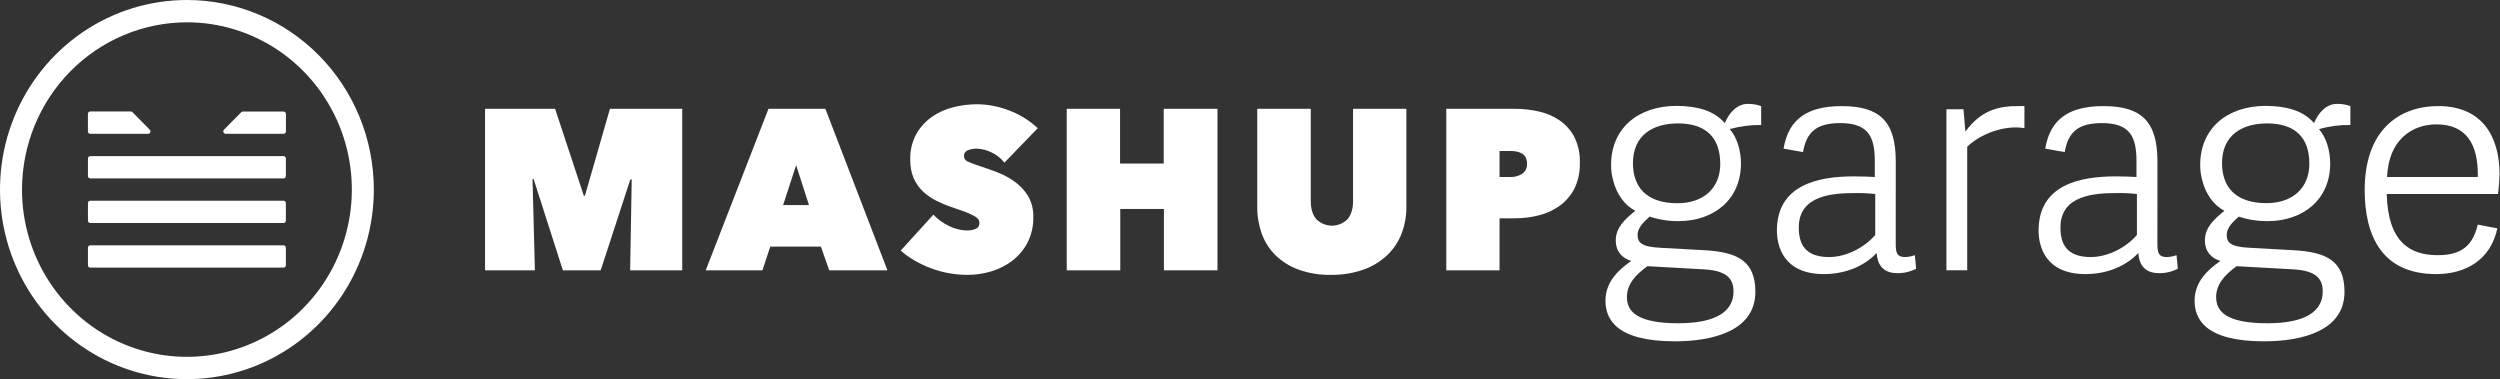<svg width="211" height="32" viewBox="0 0 211 32" fill="none" xmlns="http://www.w3.org/2000/svg">
<rect x="0" y="0" width="211" height="32" fill="#333333" stroke="none"/>
<path d="M15.776 1.882C18.529 1.882 21.22 2.71 23.509 4.262C25.798 5.813 27.582 8.018 28.636 10.598C29.689 13.177 29.965 16.016 29.428 18.754C28.891 21.493 27.565 24.008 25.618 25.983C23.672 27.957 21.191 29.302 18.491 29.846C15.791 30.391 12.992 30.111 10.449 29.043C7.905 27.974 5.731 26.165 4.202 23.843C2.672 21.522 1.856 18.792 1.856 16C1.86 12.257 3.328 8.669 5.938 6.022C8.547 3.376 12.085 1.887 15.776 1.882ZM15.776 0C12.655 0 9.605 0.938 7.011 2.696C4.417 4.455 2.395 6.953 1.201 9.877C0.007 12.801 -0.306 16.018 0.303 19.121C0.912 22.225 2.414 25.076 4.621 27.314C6.827 29.551 9.638 31.075 12.698 31.693C15.758 32.31 18.93 31.993 21.813 30.782C24.695 29.571 27.159 27.52 28.893 24.889C30.626 22.258 31.551 19.165 31.551 16C31.551 11.757 29.889 7.687 26.931 4.686C23.972 1.686 19.96 0 15.776 0Z" fill="white"/>
<path d="M23.929 11.295H19.039C19.001 11.293 18.963 11.28 18.932 11.258C18.9 11.235 18.876 11.204 18.861 11.168C18.846 11.132 18.842 11.092 18.849 11.053C18.856 11.015 18.874 10.979 18.9 10.951L20.358 9.474C20.395 9.436 20.445 9.415 20.498 9.414H23.931C23.985 9.414 24.036 9.436 24.074 9.474C24.112 9.513 24.133 9.565 24.133 9.619V11.092C24.133 11.119 24.127 11.145 24.117 11.17C24.106 11.195 24.091 11.217 24.072 11.236C24.053 11.255 24.031 11.27 24.006 11.28C23.982 11.29 23.956 11.295 23.929 11.295Z" fill="white"/>
<path d="M12.514 11.295H7.622C7.569 11.295 7.517 11.273 7.479 11.235C7.441 11.196 7.42 11.144 7.42 11.09V9.613C7.42 9.559 7.441 9.507 7.479 9.468C7.517 9.43 7.569 9.408 7.622 9.408H11.056C11.106 9.413 11.153 9.436 11.187 9.474L12.647 10.955C12.672 10.983 12.688 11.018 12.695 11.055C12.701 11.093 12.697 11.131 12.684 11.166C12.67 11.202 12.647 11.232 12.617 11.255C12.587 11.278 12.551 11.291 12.514 11.295Z" fill="white"/>
<path d="M23.933 13.175H7.618C7.511 13.175 7.424 13.263 7.424 13.372V14.861C7.424 14.97 7.511 15.058 7.618 15.058H23.933C24.04 15.058 24.127 14.97 24.127 14.861V13.372C24.127 13.263 24.04 13.175 23.933 13.175Z" fill="white"/>
<path d="M23.933 16.94H7.618C7.511 16.94 7.424 17.028 7.424 17.137V18.626C7.424 18.735 7.511 18.823 7.618 18.823H23.933C24.04 18.823 24.127 18.735 24.127 18.626V17.137C24.127 17.028 24.04 16.94 23.933 16.94Z" fill="white"/>
<path d="M23.933 20.705H7.618C7.511 20.705 7.424 20.793 7.424 20.902V22.391C7.424 22.5 7.511 22.588 7.618 22.588H23.933C24.04 22.588 24.127 22.5 24.127 22.391V20.902C24.127 20.793 24.04 20.705 23.933 20.705Z" fill="white"/>
<path d="M44.944 15.113L45.146 22.815H40.939V9.183H46.85L49.274 16.518H49.369L51.479 9.183H57.581V22.815H53.184L53.317 15.152L53.204 15.134L50.698 22.817H47.507L45.039 15.115L44.944 15.113Z" fill="white"/>
<path d="M64.86 9.183H69.662L74.901 22.815H69.986L69.283 20.812H65.011L64.347 22.815H59.562L64.86 9.183ZM67.194 13.94L66.094 17.309H68.277L67.194 13.94Z" fill="white"/>
<path d="M81.674 23.198C81.136 23.198 80.599 23.151 80.07 23.055C79.552 22.961 79.044 22.82 78.551 22.633C78.076 22.453 77.616 22.235 77.176 21.981C76.763 21.745 76.375 21.466 76.019 21.15L78.775 18.118C79.139 18.499 79.566 18.812 80.038 19.042C80.537 19.306 81.091 19.447 81.653 19.451C81.891 19.455 82.127 19.409 82.346 19.316C82.445 19.278 82.528 19.208 82.585 19.118C82.641 19.028 82.667 18.921 82.659 18.814C82.662 18.696 82.625 18.581 82.554 18.487C82.45 18.37 82.325 18.276 82.185 18.208C81.954 18.085 81.716 17.977 81.472 17.884C81.162 17.768 80.773 17.632 80.304 17.475C79.855 17.324 79.417 17.14 78.993 16.926C78.588 16.722 78.213 16.459 77.883 16.145C77.556 15.832 77.294 15.455 77.113 15.037C76.911 14.546 76.813 14.017 76.826 13.485C76.8 12.729 76.975 11.98 77.333 11.317C77.661 10.743 78.108 10.249 78.644 9.869C79.195 9.484 79.811 9.206 80.462 9.05C81.114 8.885 81.783 8.8 82.455 8.798C83.38 8.806 84.296 8.982 85.16 9.318C86.057 9.651 86.881 10.162 87.583 10.82L84.774 13.726C84.476 13.346 84.091 13.045 83.653 12.85C83.28 12.666 82.874 12.563 82.459 12.546C82.186 12.536 81.914 12.585 81.662 12.692C81.571 12.73 81.493 12.795 81.438 12.878C81.384 12.961 81.355 13.059 81.355 13.159C81.355 13.259 81.384 13.356 81.438 13.44C81.493 13.523 81.571 13.588 81.662 13.626C81.99 13.775 82.327 13.904 82.671 14.011C83.152 14.165 83.658 14.345 84.19 14.55C84.713 14.75 85.208 15.019 85.662 15.349C86.108 15.672 86.485 16.081 86.773 16.553C87.08 17.09 87.231 17.704 87.21 18.325C87.227 19.07 87.06 19.808 86.725 20.472C86.415 21.067 85.98 21.586 85.452 21.994C84.92 22.402 84.318 22.709 83.677 22.899C83.027 23.096 82.352 23.197 81.674 23.198Z" fill="white"/>
<path d="M98.235 17.637H94.551V22.817H90.033V9.183H94.533V13.804H98.217V9.183H102.755V22.815H98.235V17.637Z" fill="white"/>
<path d="M112.34 23.198C111.407 23.218 110.478 23.068 109.597 22.756C108.873 22.494 108.21 22.081 107.652 21.543C107.136 21.033 106.74 20.412 106.495 19.724C106.236 18.999 106.106 18.234 106.111 17.463V9.183H110.629V16.967C110.629 17.621 110.784 18.131 111.094 18.497C111.446 18.849 111.92 19.047 112.414 19.047C112.908 19.047 113.382 18.849 113.734 18.497C114.043 18.131 114.198 17.621 114.198 16.967V9.183H118.698V17.463C118.705 18.233 118.568 18.997 118.294 19.716C118.027 20.405 117.613 21.026 117.082 21.535C116.51 22.073 115.835 22.486 115.099 22.748C114.213 23.061 113.279 23.213 112.34 23.198Z" fill="white"/>
<path d="M126.561 18.425V22.815H122.067V9.183H127.839C128.518 9.182 129.196 9.256 129.859 9.404C130.488 9.54 131.087 9.795 131.624 10.156C132.147 10.515 132.577 10.997 132.876 11.561C133.211 12.248 133.37 13.01 133.337 13.776C133.359 14.522 133.2 15.263 132.872 15.933C132.576 16.501 132.154 16.992 131.638 17.366C131.106 17.748 130.507 18.023 129.873 18.176C129.206 18.343 128.521 18.427 127.833 18.425H126.561ZM126.561 12.745V14.941H127.51C127.841 14.944 128.166 14.854 128.449 14.681C128.593 14.589 128.709 14.458 128.784 14.304C128.86 14.149 128.892 13.976 128.877 13.804C128.885 13.621 128.846 13.439 128.764 13.276C128.69 13.142 128.581 13.031 128.449 12.956C128.31 12.877 128.159 12.822 128.003 12.792C127.84 12.76 127.675 12.744 127.51 12.743L126.561 12.745Z" fill="white"/>
<path d="M145.574 10.389C145.915 9.57 146.572 8.767 147.515 8.767C147.898 8.762 148.28 8.825 148.642 8.954V10.549C147.747 10.534 146.854 10.651 145.992 10.895C146.598 11.588 146.937 12.704 146.937 13.794C146.937 16.879 144.603 18.663 141.666 18.663C140.84 18.671 140.019 18.542 139.234 18.282C138.788 18.681 138.212 19.185 138.212 19.824C138.212 20.463 138.527 20.836 140.153 20.914L143.878 21.119C146.606 21.279 148.153 21.998 148.153 24.63C148.153 27.954 144.508 28.807 141.359 28.807C136.324 28.807 135.502 26.865 135.502 25.375C135.502 23.7 136.734 22.688 137.679 22.024C136.891 21.785 136.368 21.205 136.368 20.296C136.368 19.206 137.156 18.487 138.02 17.794C137.102 17.315 136.421 16.36 136.132 15.16C136.025 14.753 135.972 14.332 135.975 13.911C135.975 10.879 138.196 8.935 141.535 8.935C143.239 8.954 144.657 9.326 145.574 10.389ZM143.817 22.733L139.042 22.467C138.047 23.186 137.312 23.983 137.312 25.074C137.312 26.244 138.099 27.283 141.64 27.283C144.813 27.283 146.309 26.299 146.309 24.595C146.303 23.583 145.81 22.84 143.817 22.733ZM141.613 10.416C139.515 10.416 137.821 11.399 137.821 13.775C137.821 15.744 138.921 17.153 141.571 17.153C143.775 17.153 145.19 15.877 145.19 13.829C145.18 11.506 143.88 10.416 141.613 10.416Z" fill="white"/>
<path d="M160 20.631C160 21.377 160.132 21.697 160.808 21.697C161.084 21.685 161.356 21.631 161.616 21.537L161.721 22.68C161.227 22.937 160.677 23.065 160.122 23.053C158.89 23.053 158.443 22.28 158.391 21.35C157.395 22.416 155.82 23.133 153.931 23.133C150.522 23.133 149.971 20.765 149.971 19.462C149.971 15.605 153.432 14.886 156.476 14.886C157.237 14.886 157.708 14.912 158.233 14.939V13.581C158.233 11.506 157.656 10.389 155.321 10.389C153.196 10.389 152.461 11.242 152.174 12.837L150.532 12.546C150.952 10.019 152.578 8.956 155.438 8.956C158.637 8.956 160.002 10.232 160.002 13.612L160 20.631ZM158.27 16.375C157.721 16.313 157.169 16.286 156.617 16.295C154.782 16.295 151.817 16.428 151.817 19.193C151.817 20.523 152.289 21.695 154.361 21.695C155.909 21.695 157.431 20.816 158.27 19.832V16.375Z" fill="white"/>
<path d="M170.86 10.816C169.208 10.523 167.136 11.295 166.033 12.385V22.813H164.278V9.22H165.72L165.878 11.108C167.162 9.353 168.606 8.927 170.442 8.954H170.862L170.86 10.816Z" fill="white"/>
<path d="M182.085 20.631C182.085 21.377 182.217 21.697 182.893 21.697C183.169 21.685 183.441 21.631 183.701 21.537L183.806 22.68C183.312 22.937 182.762 23.065 182.207 23.053C180.975 23.053 180.528 22.28 180.476 21.35C179.48 22.416 177.905 23.133 176.016 23.133C172.607 23.133 172.056 20.765 172.056 19.462C172.056 15.605 175.517 14.886 178.561 14.886C179.322 14.886 179.793 14.912 180.318 14.939V13.581C180.318 11.506 179.741 10.389 177.406 10.389C175.281 10.389 174.546 11.242 174.259 12.837L172.617 12.546C173.037 10.019 174.663 8.956 177.523 8.956C180.722 8.956 182.087 10.232 182.087 13.612L182.085 20.631ZM180.355 16.375C179.806 16.313 179.254 16.286 178.702 16.295C176.867 16.295 173.902 16.428 173.902 19.193C173.902 20.523 174.374 21.695 176.446 21.695C177.994 21.695 179.516 20.816 180.355 19.832V16.375Z" fill="white"/>
<path d="M195.304 10.389C195.646 9.57 196.302 8.767 197.245 8.767C197.629 8.762 198.01 8.825 198.372 8.954V10.549C197.477 10.534 196.585 10.651 195.722 10.895C196.328 11.588 196.668 12.704 196.668 13.794C196.668 16.879 194.333 18.663 191.396 18.663C190.568 18.672 189.744 18.543 188.956 18.282C188.51 18.681 187.935 19.185 187.935 19.824C187.935 20.463 188.25 20.836 189.875 20.914L193.6 21.119C196.328 21.279 197.875 21.998 197.875 24.63C197.875 27.954 194.23 28.807 191.081 28.807C186.046 28.807 185.224 26.865 185.224 25.375C185.224 23.7 186.456 22.688 187.401 22.024C186.614 21.785 186.091 21.205 186.091 20.296C186.091 19.206 186.878 18.487 187.743 17.794C186.824 17.315 186.143 16.36 185.854 15.16C185.747 14.753 185.694 14.332 185.697 13.911C185.697 10.879 187.918 8.935 191.257 8.935C192.97 8.954 194.387 9.326 195.304 10.389ZM193.547 22.733L188.773 22.467C187.777 23.186 187.042 23.983 187.042 25.074C187.042 26.244 187.829 27.283 191.37 27.283C194.543 27.283 196.039 26.299 196.039 24.595C196.039 23.583 195.541 22.84 193.547 22.733ZM191.342 10.416C189.243 10.416 187.539 11.399 187.539 13.767C187.539 15.736 188.639 17.145 191.289 17.145C193.493 17.145 194.908 15.869 194.908 13.82C194.91 11.506 193.6 10.416 191.342 10.416Z" fill="white"/>
<path d="M199.58 16.029C199.58 11.053 202.408 8.954 205.797 8.954C209.468 8.954 210.963 11.481 210.963 14.726C210.937 15.259 210.91 15.816 210.832 16.375H201.44C201.545 20.445 203.407 21.537 205.742 21.537C207.841 21.537 208.707 20.658 209.125 18.956L210.777 19.276C210.2 21.963 208.075 23.133 205.611 23.133C200.943 23.133 199.58 19.779 199.58 16.029ZM209.127 14.939C209.18 12.137 208.131 10.498 205.639 10.498C203.593 10.498 201.6 11.774 201.468 14.941L209.127 14.939Z" fill="white"/>
</svg>
